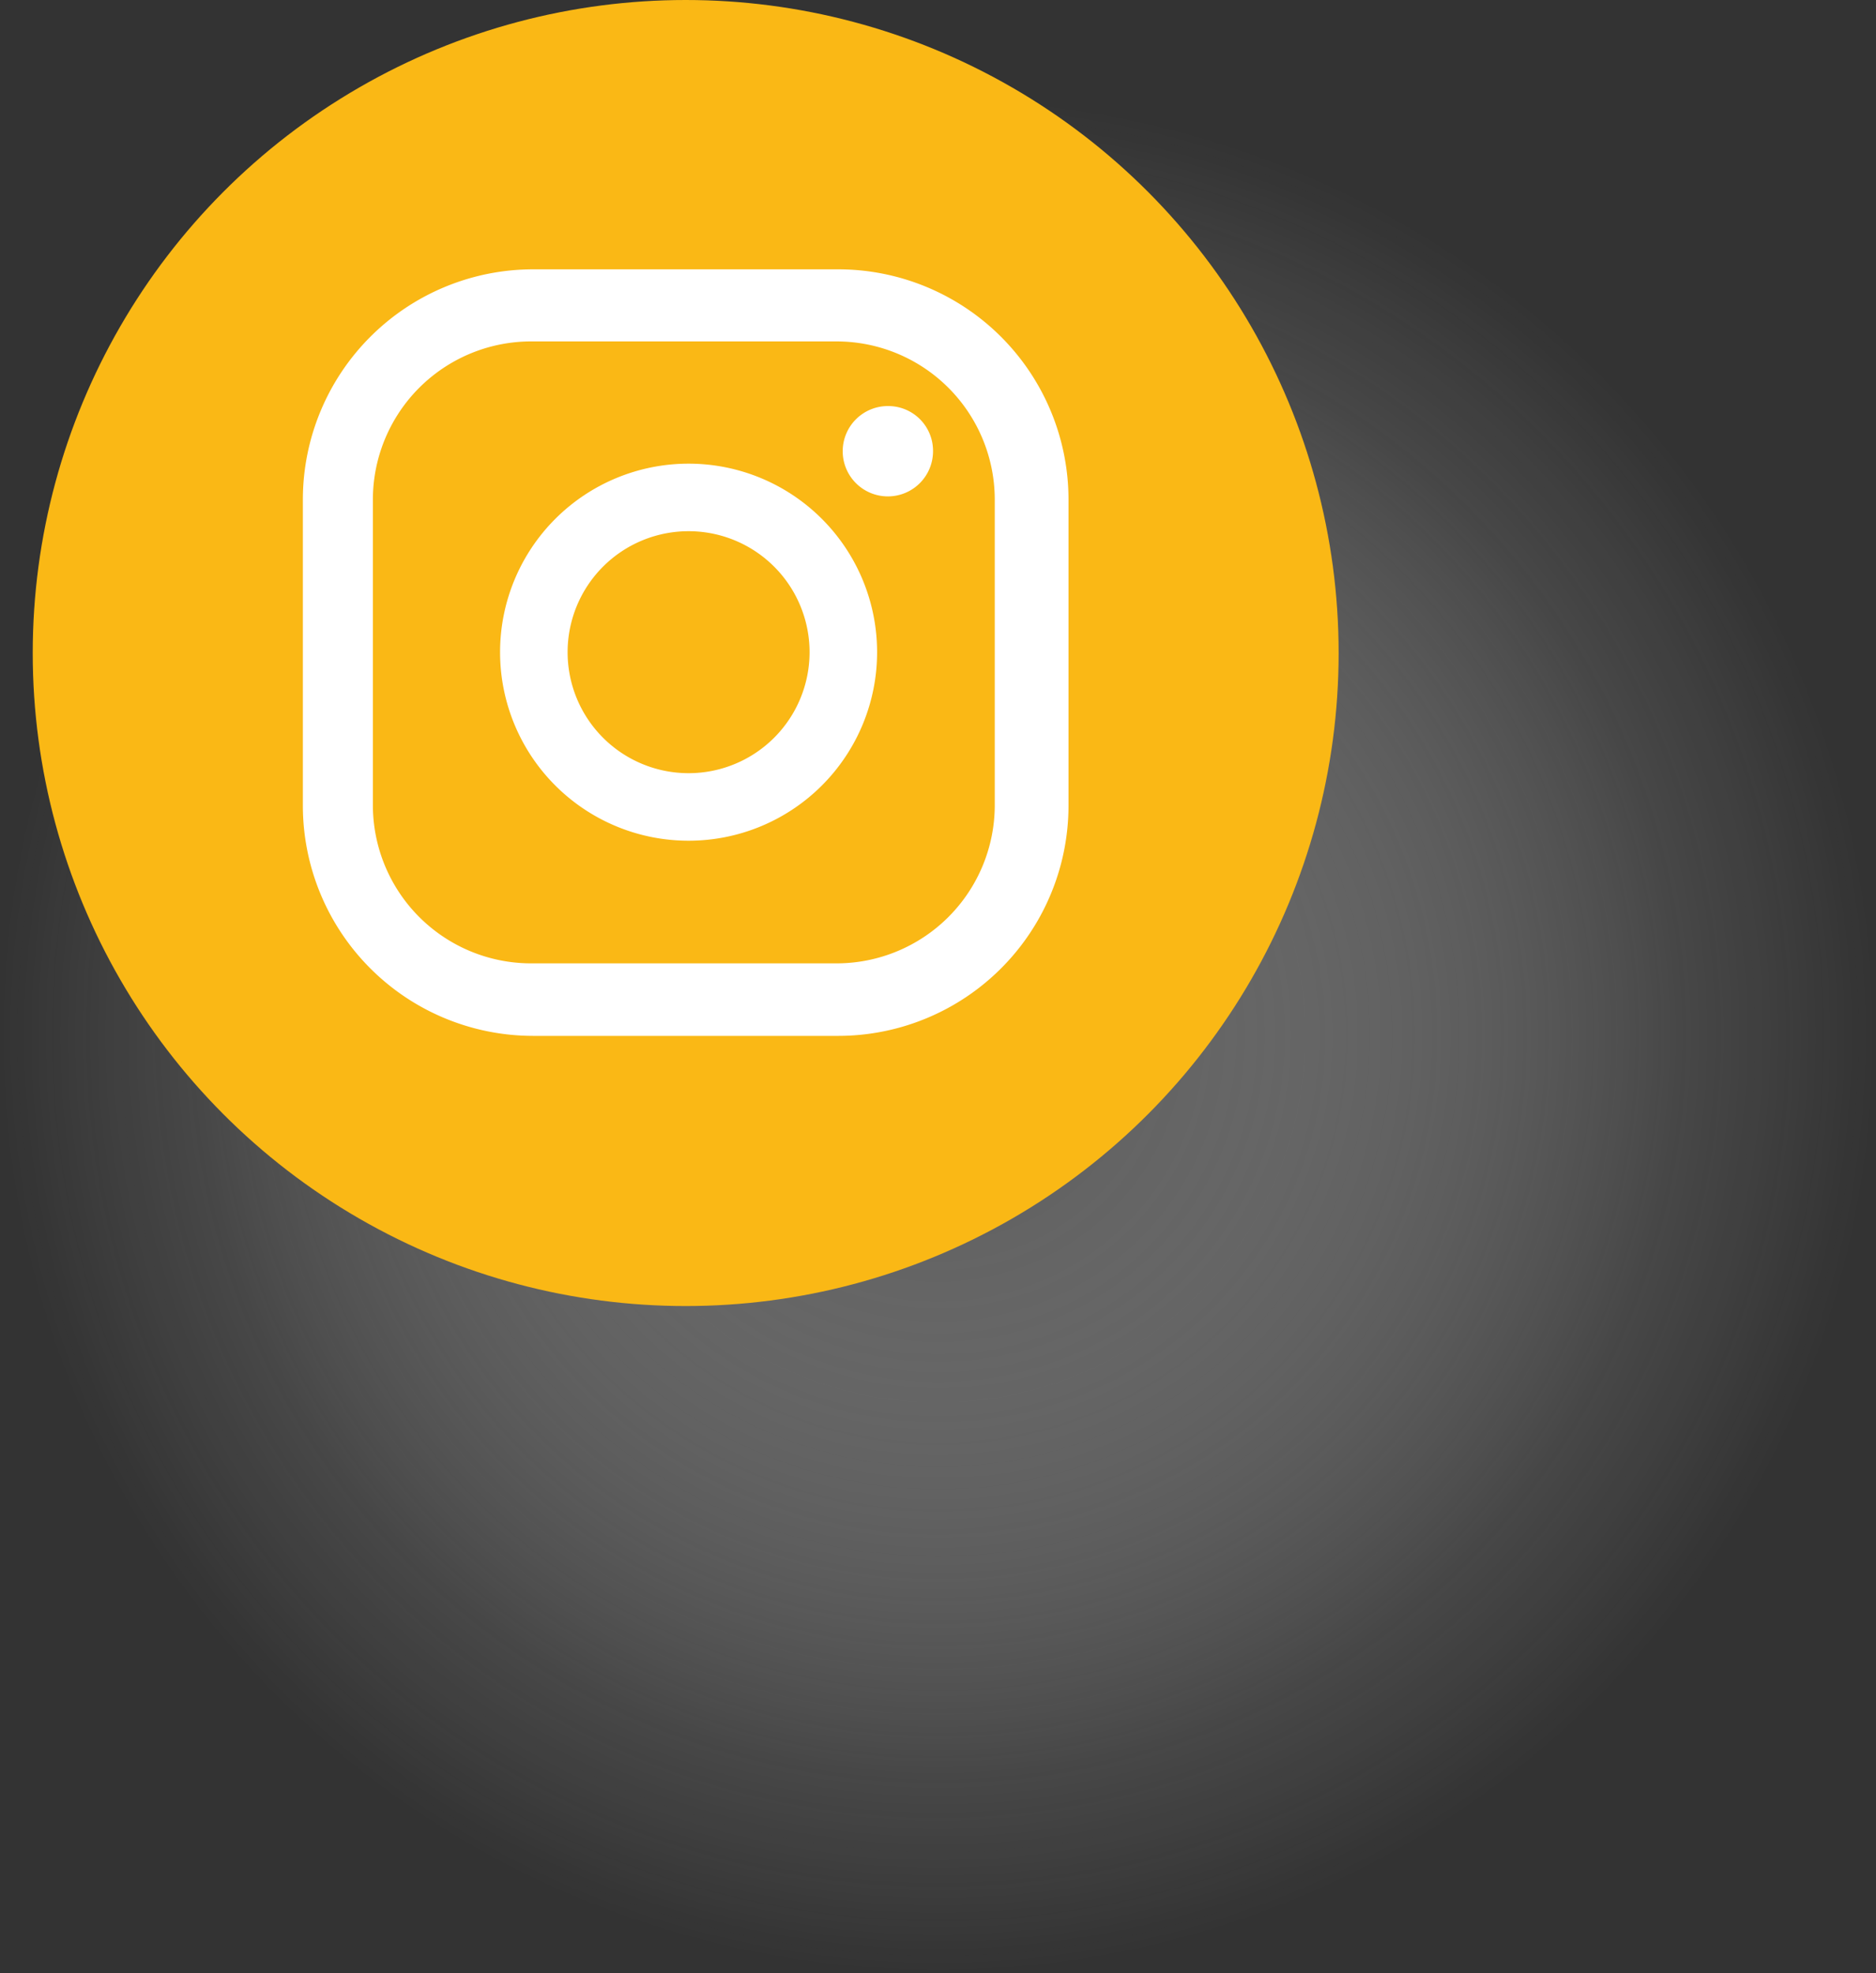 <svg xmlns="http://www.w3.org/2000/svg" xmlns:xlink="http://www.w3.org/1999/xlink" viewBox="0 0 45.28 47.62"><rect x="0" y="0" width="45.28" height="47.62" fill="#333333" stroke="none"/><defs><style>.cls-1{isolation:isolate;}.cls-2{opacity:0.8;mix-blend-mode:multiply;fill:url(#Degradado_sin_nombre_10);}.cls-3{fill:#fab815;}.cls-4{fill:#fff;}</style><radialGradient id="Degradado_sin_nombre_10" cx="22.64" cy="24.98" r="22.64" gradientUnits="userSpaceOnUse"><stop offset="0" stop-color="#5a5a5a"/><stop offset="0.41" stop-color="#a8a8a8" stop-opacity="0.53"/><stop offset="0.79" stop-color="#e7e7e7" stop-opacity="0.14"/><stop offset="1" stop-color="#fff" stop-opacity="0"/></radialGradient></defs><g class="cls-1"><g id="Capa_2" data-name="Capa 2"><g id="Capa_1-2" data-name="Capa 1"><circle class="cls-2" cx="22.64" cy="24.98" r="22.64"/><circle class="cls-3" cx="16.55" cy="15.76" r="15.76"/><path class="cls-4" d="M21.44,9.8a1.09,1.09,0,1,0,1.08,1.08A1.08,1.08,0,0,0,21.44,9.8Z"/><path class="cls-4" d="M16.62,11.19a4.55,4.55,0,1,0,4.55,4.55A4.55,4.55,0,0,0,16.62,11.19Zm0,7.47a2.92,2.92,0,1,1,2.92-2.92A2.92,2.92,0,0,1,16.62,18.66Z"/><path class="cls-4" d="M20.24,25H12.86a5.56,5.56,0,0,1-5.55-5.55V12.05A5.56,5.56,0,0,1,12.86,6.5h7.38a5.56,5.56,0,0,1,5.55,5.55v7.38A5.56,5.56,0,0,1,20.24,25ZM12.86,8.24A3.82,3.82,0,0,0,9,12.05v7.38a3.82,3.82,0,0,0,3.82,3.82h7.38a3.82,3.82,0,0,0,3.81-3.82V12.05a3.82,3.82,0,0,0-3.81-3.81Z"/></g></g></g></svg>